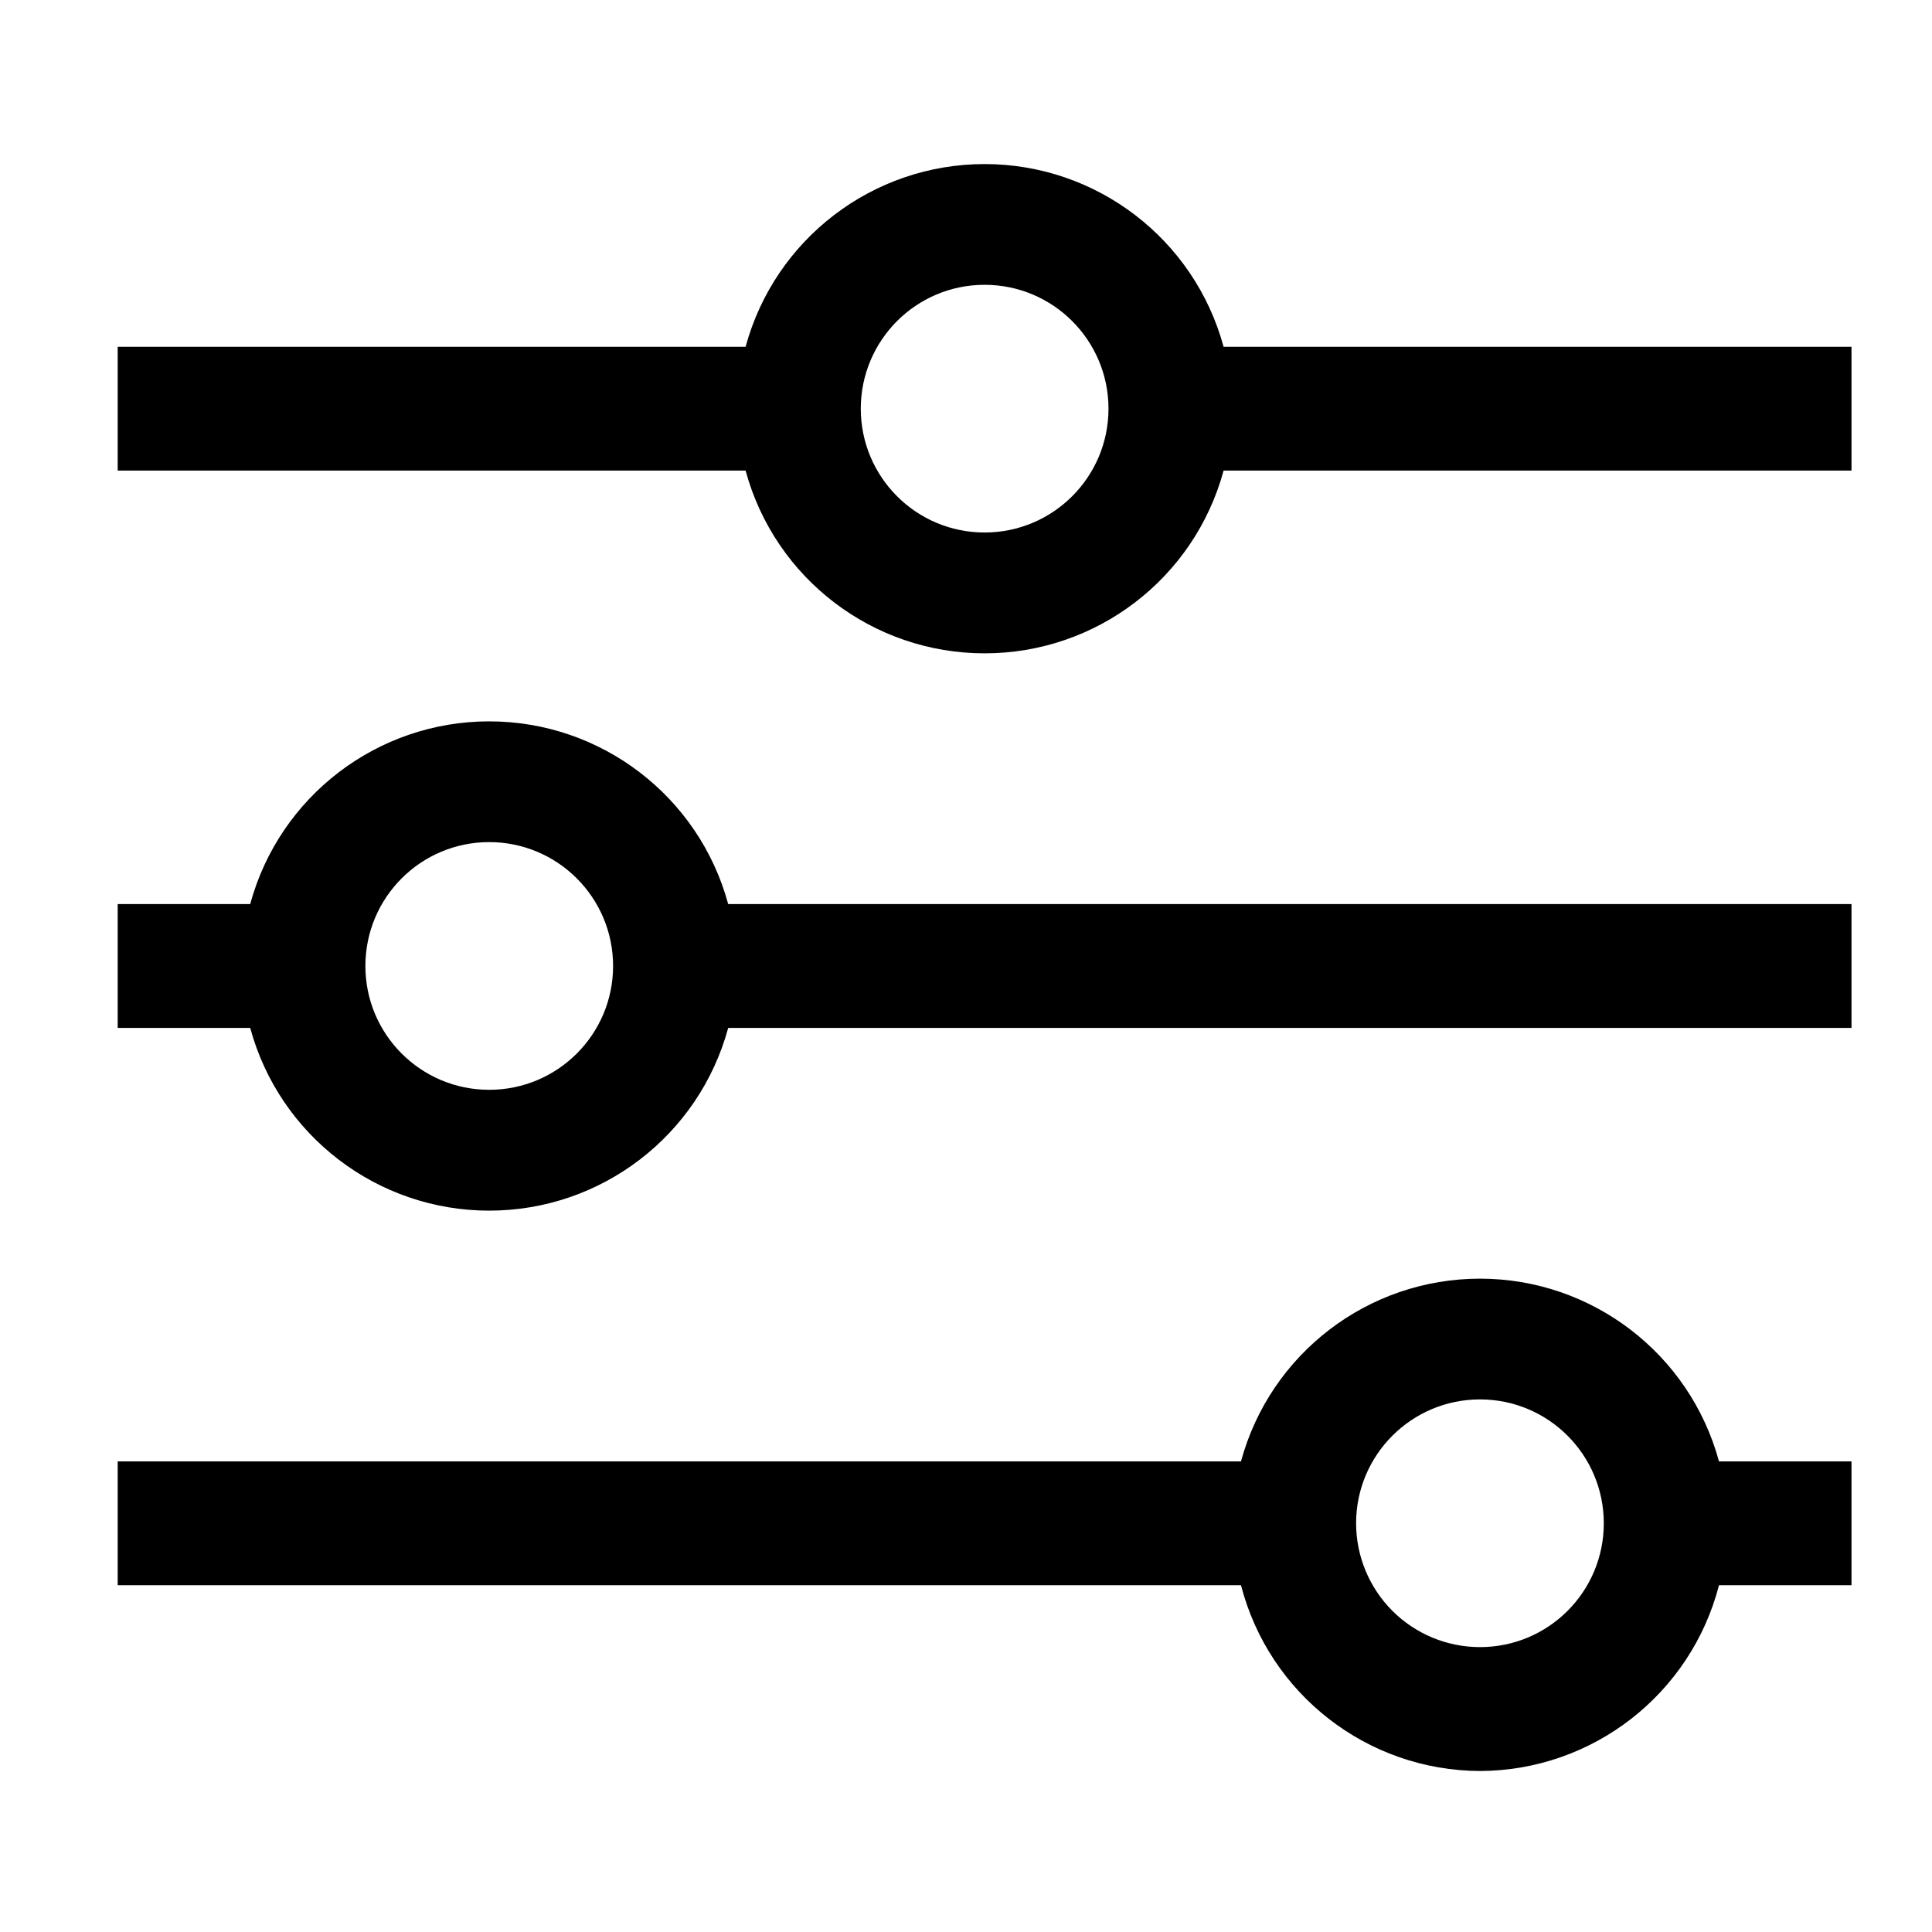 <?xml version="1.0" encoding="UTF-8"?>
<svg width="24px" height="24px" viewBox="0 0 24 24" version="1.1" xmlns="http://www.w3.org/2000/svg">
    <g id="icons2/24/control" stroke="none" stroke-width="1" fill="none" fill-rule="evenodd">
        <path d="M13,2.108 L13,-5.692 L11.462,-5.692 L11.462,2.108 C10.122,2.472 9.192,3.688 9.192,5.077 C9.192,6.465 10.122,7.682 11.462,8.046 L11.462,15.846 L13,15.846 L13,8.046 C14.34,7.682 15.27,6.465 15.27,5.077 C15.27,3.688 14.34,2.472 13,2.108 Z M12.231,6.615 C11.381,6.615 10.692,5.927 10.692,5.077 C10.692,4.227 11.381,3.538 12.231,3.538 C13.08,3.538 13.769,4.227 13.769,5.077 C13.769,5.927 13.08,6.615 12.231,6.615 Z"
              id="Shape" fill="currentColor" fill-rule="nonzero"
              transform="translate(12.231, 5.077) rotate(90) translate(-12.231, -5.077) "></path>
        <path d="M13,15.185 L13,1.231 L11.462,1.231 L11.462,15.185 C10.122,15.549 9.192,16.765 9.192,18.154 C9.192,19.542 10.122,20.759 11.462,21.123 L11.462,22.769 L13,22.769 L13,21.123 C14.34,20.759 15.27,19.542 15.27,18.154 C15.27,16.765 14.34,15.549 13,15.185 Z M12.231,19.692 C11.381,19.692 10.692,19.004 10.692,18.154 C10.692,17.304 11.381,16.615 12.231,16.615 C13.08,16.615 13.769,17.304 13.769,18.154 C13.769,19.004 13.08,19.692 12.231,19.692 Z"
              id="Shape" fill="currentColor" fill-rule="nonzero"
              transform="translate(12.231, 12) rotate(90) translate(-12.231, -12) "></path>
        <path d="M15.289,12.788 C15.284,11.389 14.336,10.169 12.981,9.819 L12.981,8.173 L11.443,8.173 L11.443,9.819 C10.103,10.183 9.173,11.4 9.173,12.788 C9.173,14.177 10.103,15.393 11.443,15.757 L11.443,29.711 L12.981,29.711 L12.981,15.757 C14.336,15.407 15.284,14.187 15.289,12.788 Z M12.212,14.327 C11.362,14.327 10.673,13.638 10.673,12.788 C10.673,11.938 11.362,11.25 12.212,11.25 C13.062,11.25 13.75,11.938 13.75,12.788 C13.75,13.196 13.588,13.587 13.3,13.876 C13.011,14.164 12.62,14.327 12.212,14.327 Z"
              id="Shape" fill="currentColor" fill-rule="nonzero"
              transform="translate(12.231, 18.942) rotate(90) translate(-12.231, -18.942) "></path>
    </g>
</svg>
